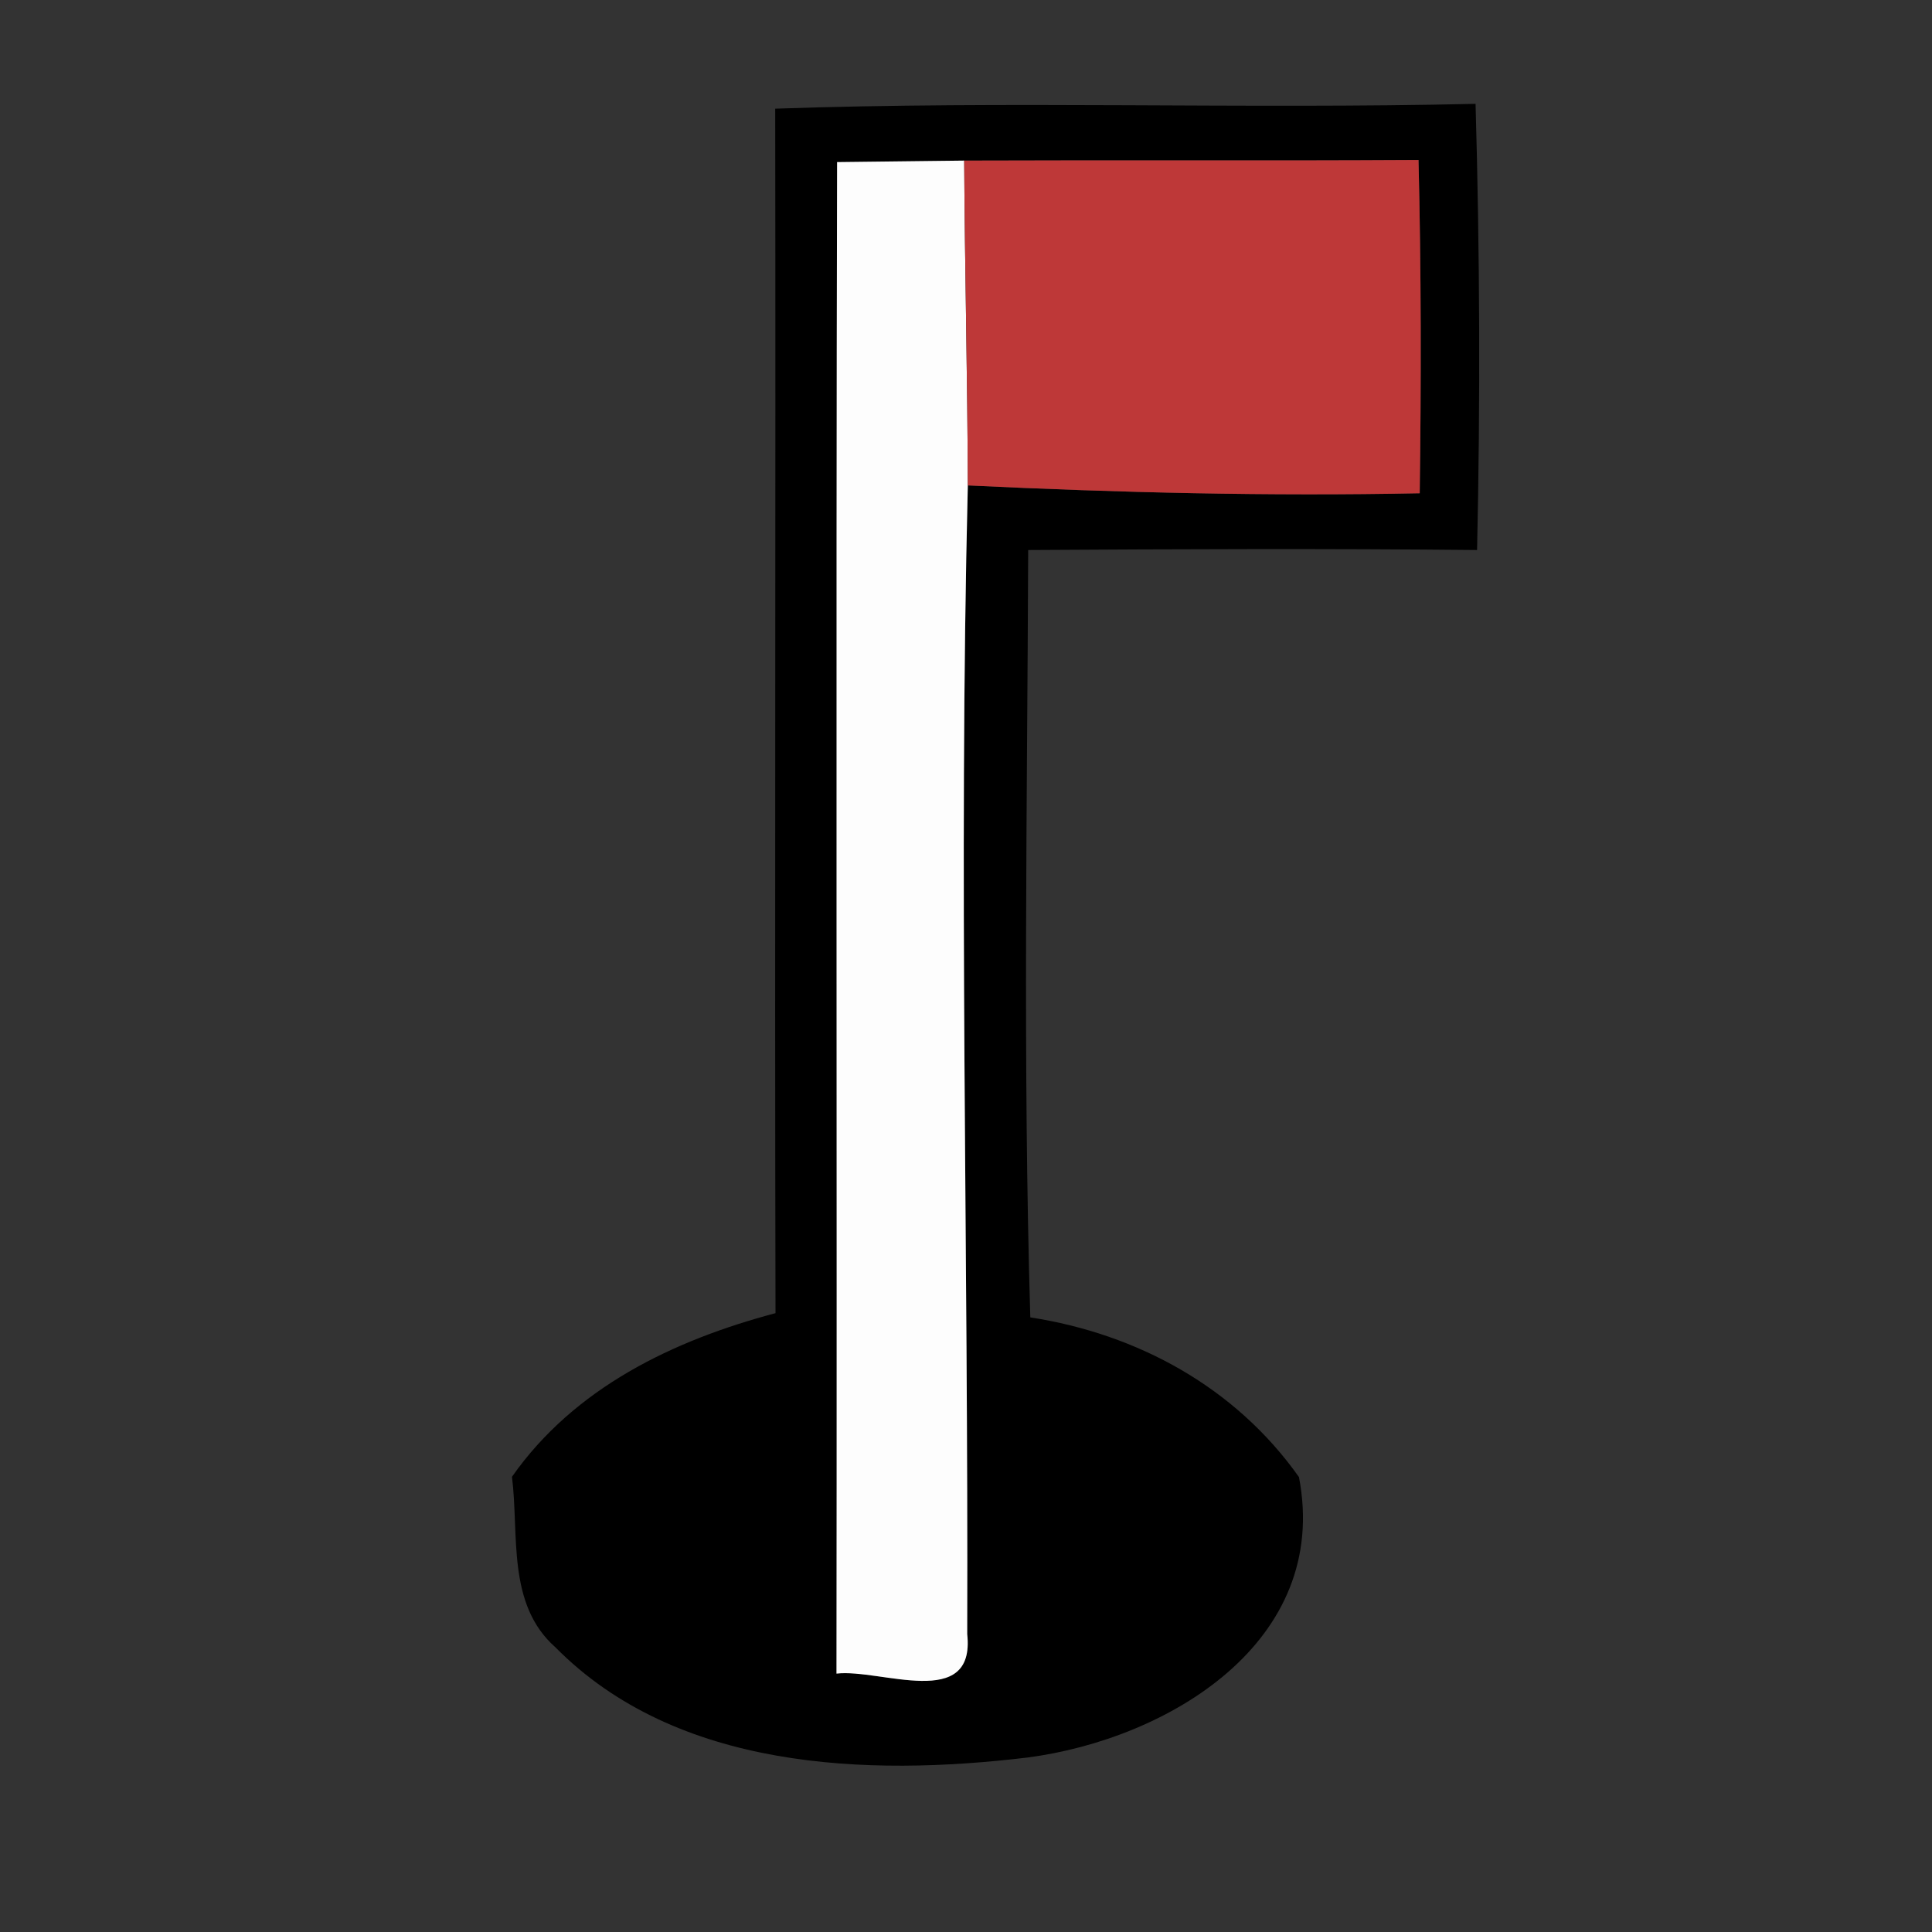 <?xml version="1.0" encoding="UTF-8" ?>
<!DOCTYPE svg PUBLIC "-//W3C//DTD SVG 1.1//EN" "http://www.w3.org/Graphics/SVG/1.1/DTD/svg11.dtd">
<svg width="64pt" height="64pt" viewBox="0 0 64 64" version="1.1" xmlns="http://www.w3.org/2000/svg">
<rect x="0" y="0" width="64" height="64" fill="#333333" stroke="none"/>
<g id="#000000ff">
<path fill="#000000" opacity="1.00" d=" M 25.68 3.60 C 33.41 3.33 41.15 3.62 48.88 3.44 C 49.02 8.36 49.04 13.29 48.93 18.22 C 43.97 18.17 39.02 18.19 34.06 18.22 C 34.03 26.69 33.88 35.17 34.13 43.64 C 37.69 44.19 40.93 45.96 43.03 48.93 C 44.08 54.39 38.70 57.61 34.04 58.22 C 28.71 58.86 22.41 58.63 18.40 54.57 C 16.78 53.14 17.20 50.84 16.96 48.92 C 19.03 45.97 22.30 44.40 25.69 43.50 C 25.66 30.20 25.70 16.90 25.68 3.60 M 27.73 5.37 C 27.69 22.06 27.73 38.75 27.71 55.44 C 29.16 55.27 32.32 56.69 32.04 54.13 C 32.08 41.45 31.75 28.76 32.06 16.08 C 37.04 16.32 42.04 16.44 47.03 16.34 C 47.08 12.66 47.08 8.98 46.99 5.30 C 41.97 5.33 36.96 5.30 31.94 5.32 C 30.54 5.34 29.13 5.35 27.73 5.37 Z" />
</g>
<g id="#fdfdfdff">
<path fill="#fdfdfd" opacity="1.00" d=" M 27.73 5.37 C 29.13 5.35 30.54 5.34 31.94 5.32 C 31.96 8.91 32.05 12.49 32.06 16.08 C 31.75 28.76 32.08 41.45 32.04 54.13 C 32.32 56.69 29.16 55.27 27.71 55.44 C 27.73 38.75 27.69 22.06 27.73 5.37 Z" />
</g>
<g id="#be3838ff">
<path fill="#be3838" opacity="1.00" d=" M 31.94 5.32 C 36.96 5.30 41.97 5.33 46.99 5.30 C 47.08 8.98 47.08 12.66 47.03 16.34 C 42.04 16.44 37.04 16.32 32.06 16.08 C 32.05 12.49 31.96 8.91 31.94 5.32 Z" />
</g>
</svg>
